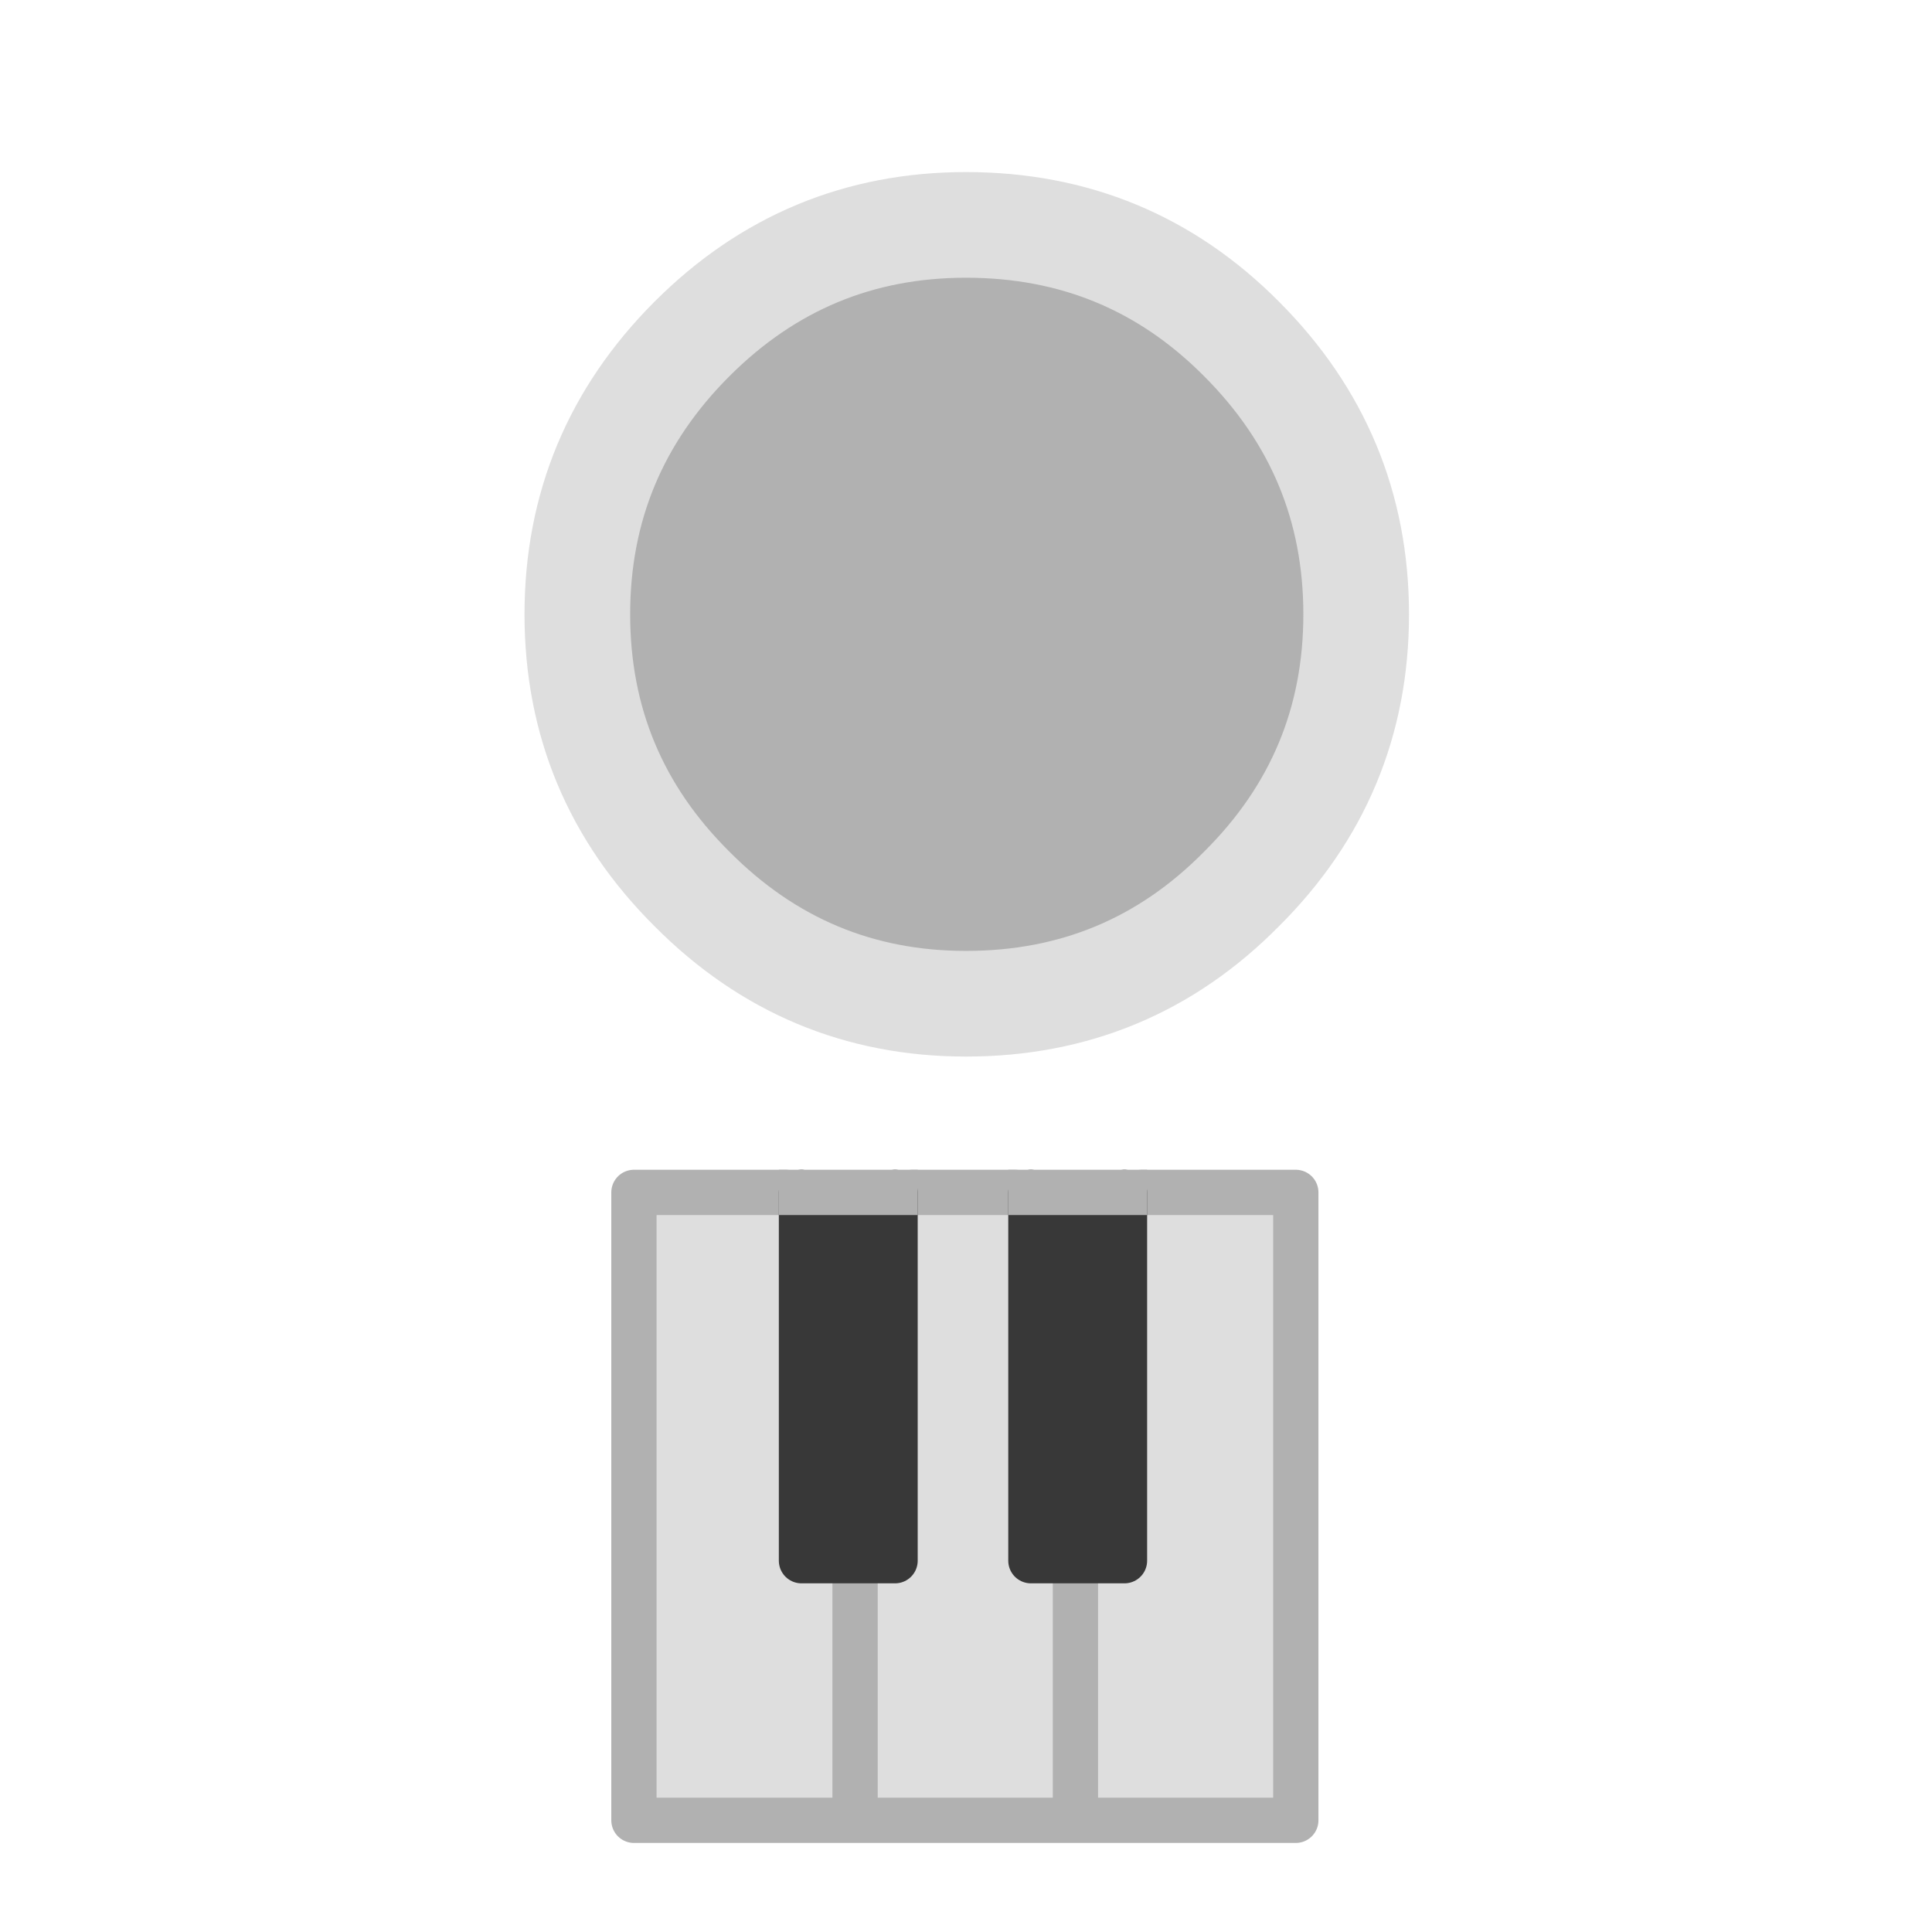 
<svg xmlns="http://www.w3.org/2000/svg" version="1.1" xmlns:xlink="http://www.w3.org/1999/xlink" preserveAspectRatio="none" x="0px" y="0px" width="128px" height="128px" viewBox="0 0 128 128">
<defs/>

<g transform="matrix( 1, 0, 0, 1, 64.05,64) ">
<g id="SHAPE">
<g id="Layer_4">
<g id="Layer_1" transform="matrix( 1, 0, 0, 1, 0,-23.3) ">
<g>
<g>
<g>
<path fill="#B1B1B1" stroke="none" d="
M -0.05 -25.8
Q -10.65 -25.8 -18.2 -18.25 -25.8 -10.65 -25.8 0 -25.8 10.65 -18.2 18.2 -10.65 25.8 -0.05 25.8 10.7 25.8 18.2 18.2 25.8 10.65 25.8 0 25.8 -10.65 18.2 -18.25 10.7 -25.8 -0.05 -25.8 Z"/>
</g>
</g>

<g>
<path stroke="#DEDEDE" stroke-width="7" stroke-linejoin="round" stroke-linecap="round" fill="none" d="
M 25.8 0
Q 25.8 10.65 18.2 18.2 10.7 25.8 -0.05 25.8 -10.65 25.8 -18.2 18.2 -25.8 10.65 -25.8 0 -25.8 -10.65 -18.2 -18.25 -10.65 -25.8 -0.05 -25.8 10.7 -25.8 18.2 -18.25 25.8 -10.65 25.8 0 Z"/>
</g>
</g>
</g>
</g>

<g id="Layer_5">
<g>
<g>
<g>
<path fill="#DEDEDE" stroke="none" d="
M -12 39.4
L -12 15 -22.05 15 -22.05 56.6 -7.4 56.6 -7.4 39.4 -12 39.4
M 11.6 39.4
L 7.2 39.4 7.2 56.6 21.8 56.6 21.8 15 11.6 15 11.6 39.4
M 3.2 39.4
L 3.2 15 -3.6 15 -3.6 39.4 -7.4 39.4 -7.4 56.6 7.2 56.6 7.2 39.4 3.2 39.4 Z"/>
</g>
</g>

<g>
<path stroke="#B1B1B1" stroke-width="3" stroke-linejoin="round" stroke-linecap="round" fill="none" d="
M -3.6 15
L 3.2 15
M -7.4 39.4
L -7.4 56.6 7.2 56.6 7.2 39.4
M 11.6 15
L 21.8 15 21.8 56.6 7.2 56.6
M -12 15
L -22.05 15 -22.05 56.6 -7.4 56.6"/>
</g>
</g>

<g>
<g>
<g>
<path fill="#383838" stroke="none" d="
M -4.75 15
L -10.95 15 -10.95 39.4 -4.75 39.4 -4.75 15
M 10.45 15
L 4.25 15 4.25 39.4 10.45 39.4 10.45 15 Z"/>
</g>
</g>

<g>
<path stroke="#383838" stroke-width="3" stroke-linejoin="round" stroke-linecap="round" fill="none" d="
M 10.45 15
L 10.45 39.4 4.25 39.4 4.25 15
M -4.75 15
L -4.75 39.4 -10.95 39.4 -10.95 15"/>
</g>

<g>
<path stroke="#B1B1B1" stroke-width="3" stroke-linejoin="miter" stroke-linecap="square" stroke-miterlimit="3" fill="none" d="
M 4.25 15
L 10.45 15
M -10.95 15
L -4.75 15"/>
</g>
</g>
</g>
</g>

<g id="ACTION"/>
</g>
</svg>
